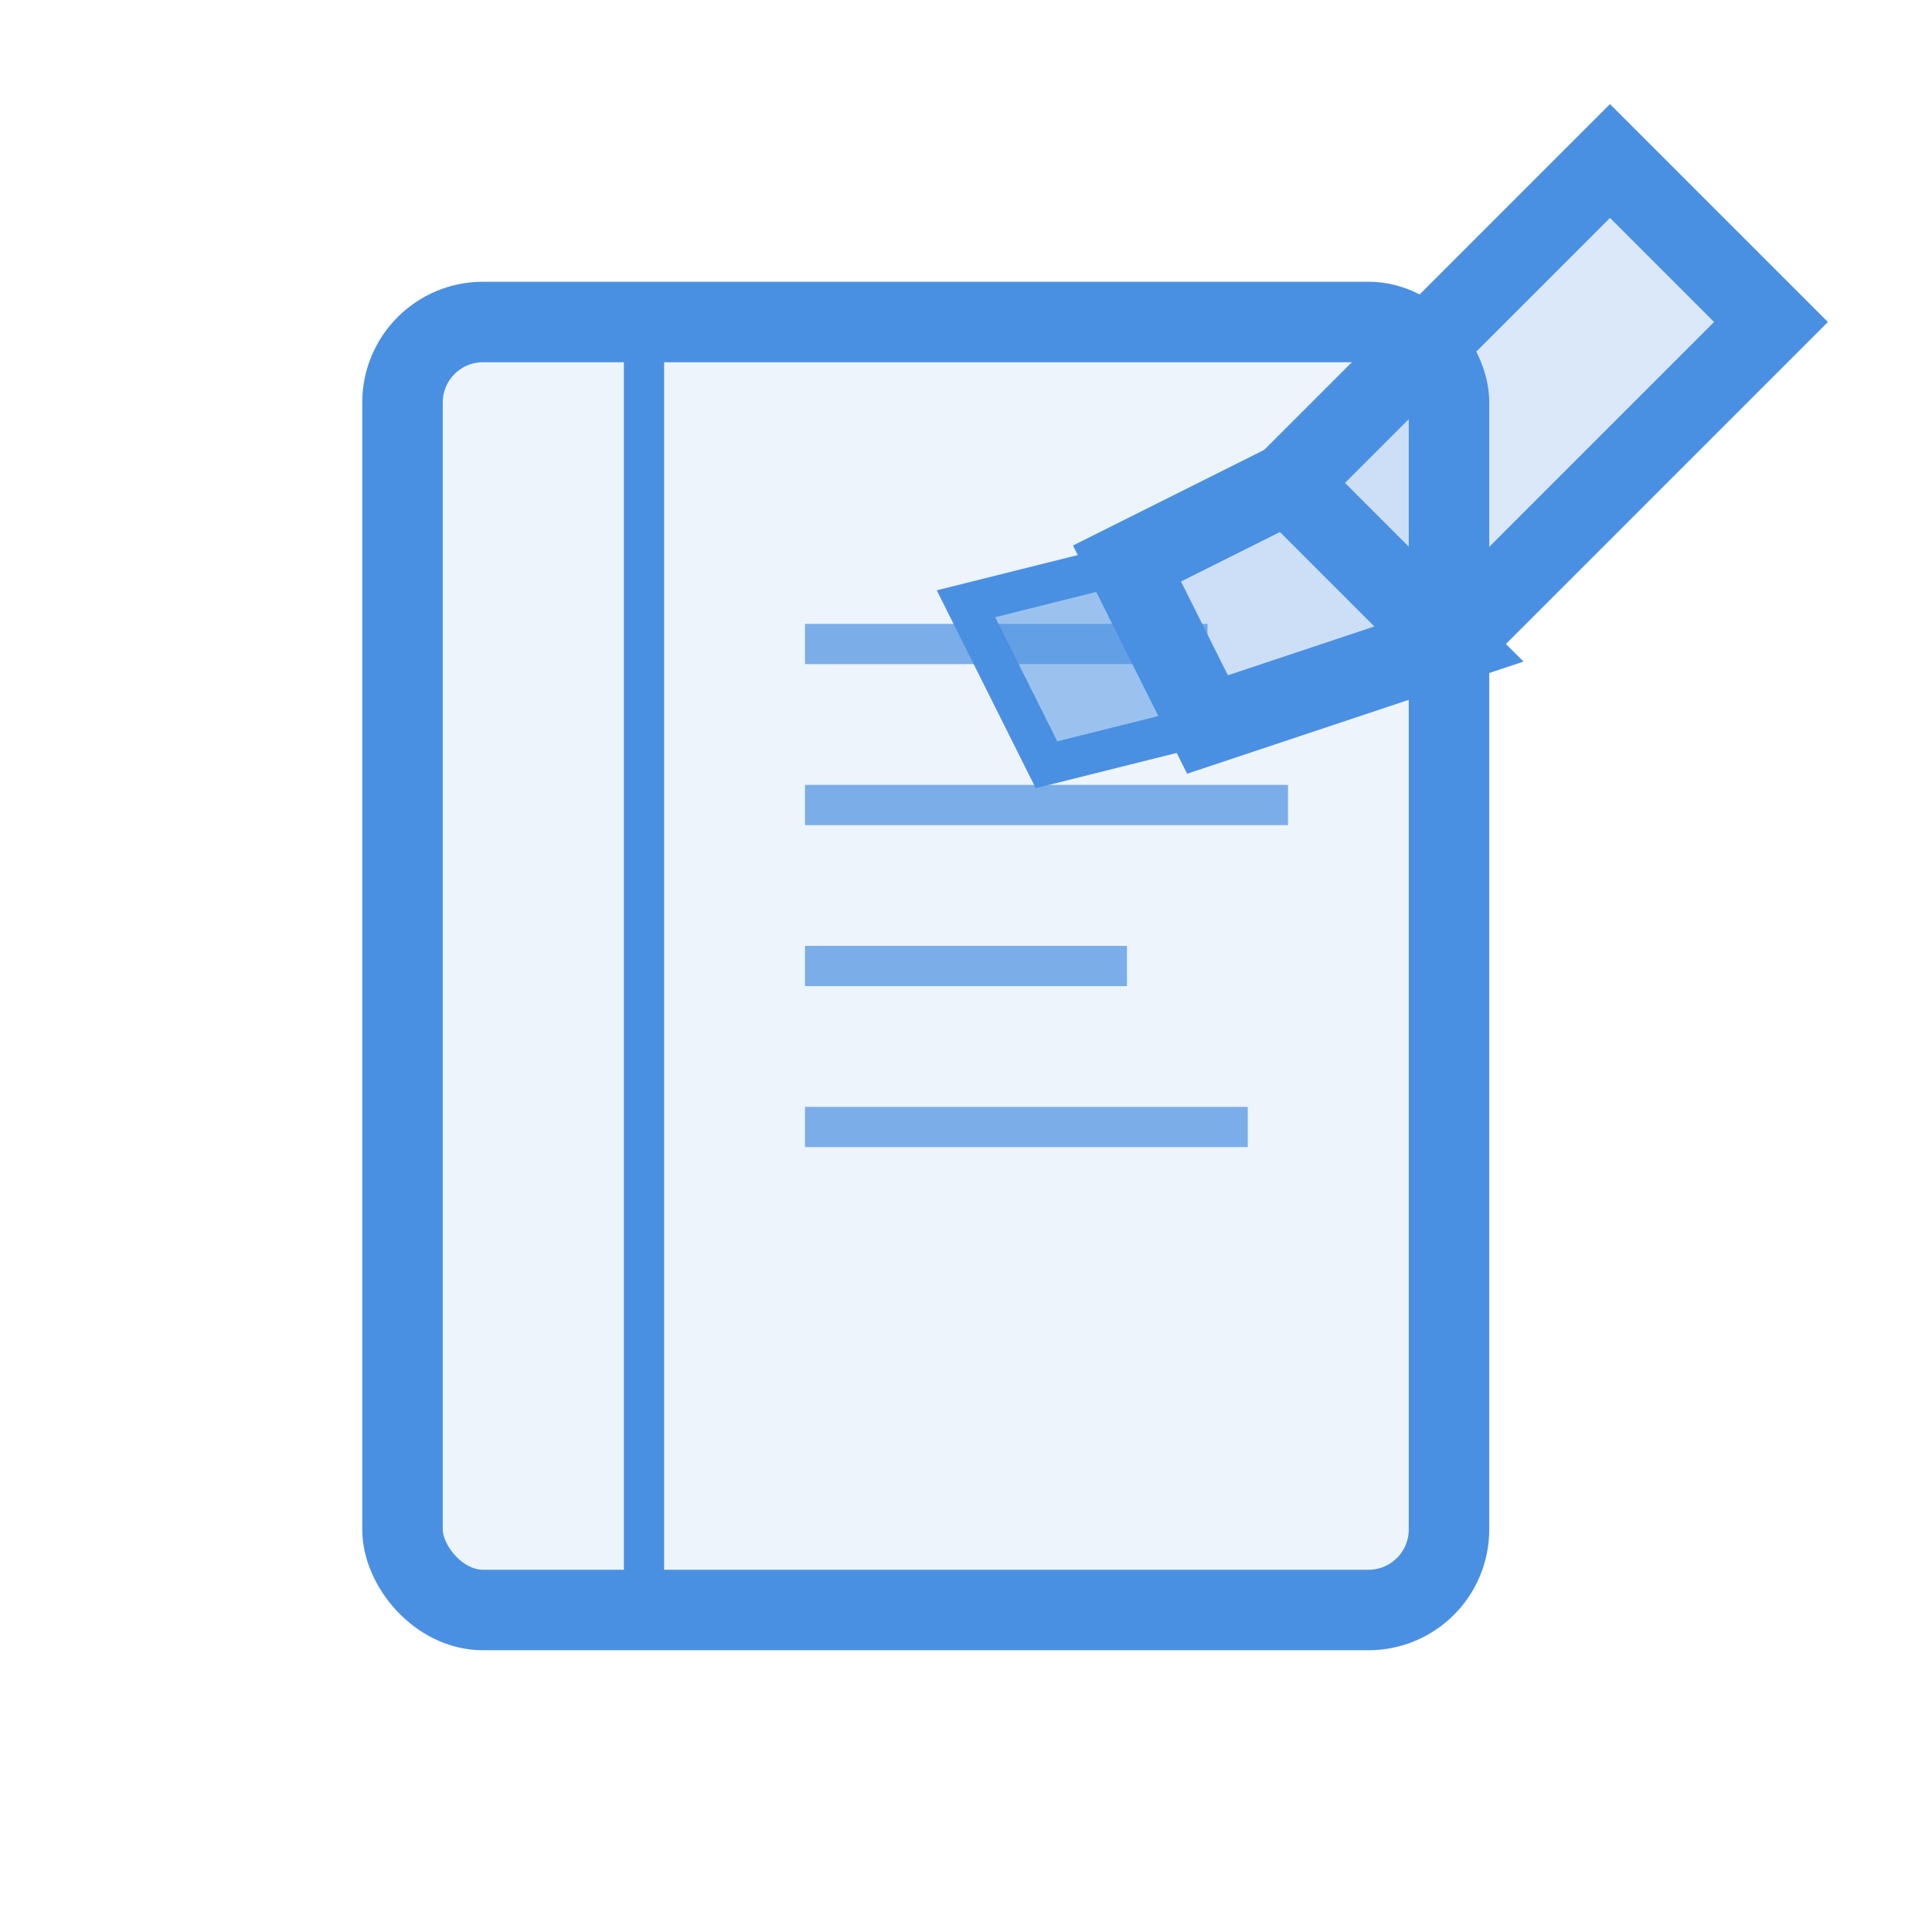 <svg width="48" height="48" viewBox="0 0 48 48" fill="none" xmlns="http://www.w3.org/2000/svg">
  <!-- 记事本 -->
  <rect x="10" y="8" width="26" height="32" rx="2" stroke="#4A90E2" stroke-width="2" fill="#4A90E2" fill-opacity="0.1"/>
  
  <!-- 记事本装订线 -->
  <line x1="16" y1="8" x2="16" y2="40" stroke="#4A90E2" stroke-width="1"/>
  
  <!-- 记事本内容线 -->
  <line x1="20" y1="16" x2="30" y2="16" stroke="#4A90E2" stroke-width="1" stroke-opacity="0.7"/>
  <line x1="20" y1="20" x2="32" y2="20" stroke="#4A90E2" stroke-width="1" stroke-opacity="0.7"/>
  <line x1="20" y1="24" x2="28" y2="24" stroke="#4A90E2" stroke-width="1" stroke-opacity="0.7"/>
  <line x1="20" y1="28" x2="31" y2="28" stroke="#4A90E2" stroke-width="1" stroke-opacity="0.7"/>
  
  <!-- 铅笔 -->
  <path d="M32 12L40 4L44 8L36 16L32 12Z" stroke="#4A90E2" stroke-width="2" fill="#4A90E2" fill-opacity="0.2"/>
  <path d="M32 12L36 16L30 18L28 14L32 12Z" stroke="#4A90E2" stroke-width="2" fill="#4A90E2" fill-opacity="0.2"/>
  
  <!-- 铅笔笔尖 -->
  <path d="M28 14L30 18L26 19L24 15L28 14Z" stroke="#4A90E2" stroke-width="1" fill="#4A90E2" fill-opacity="0.5"/>
</svg>